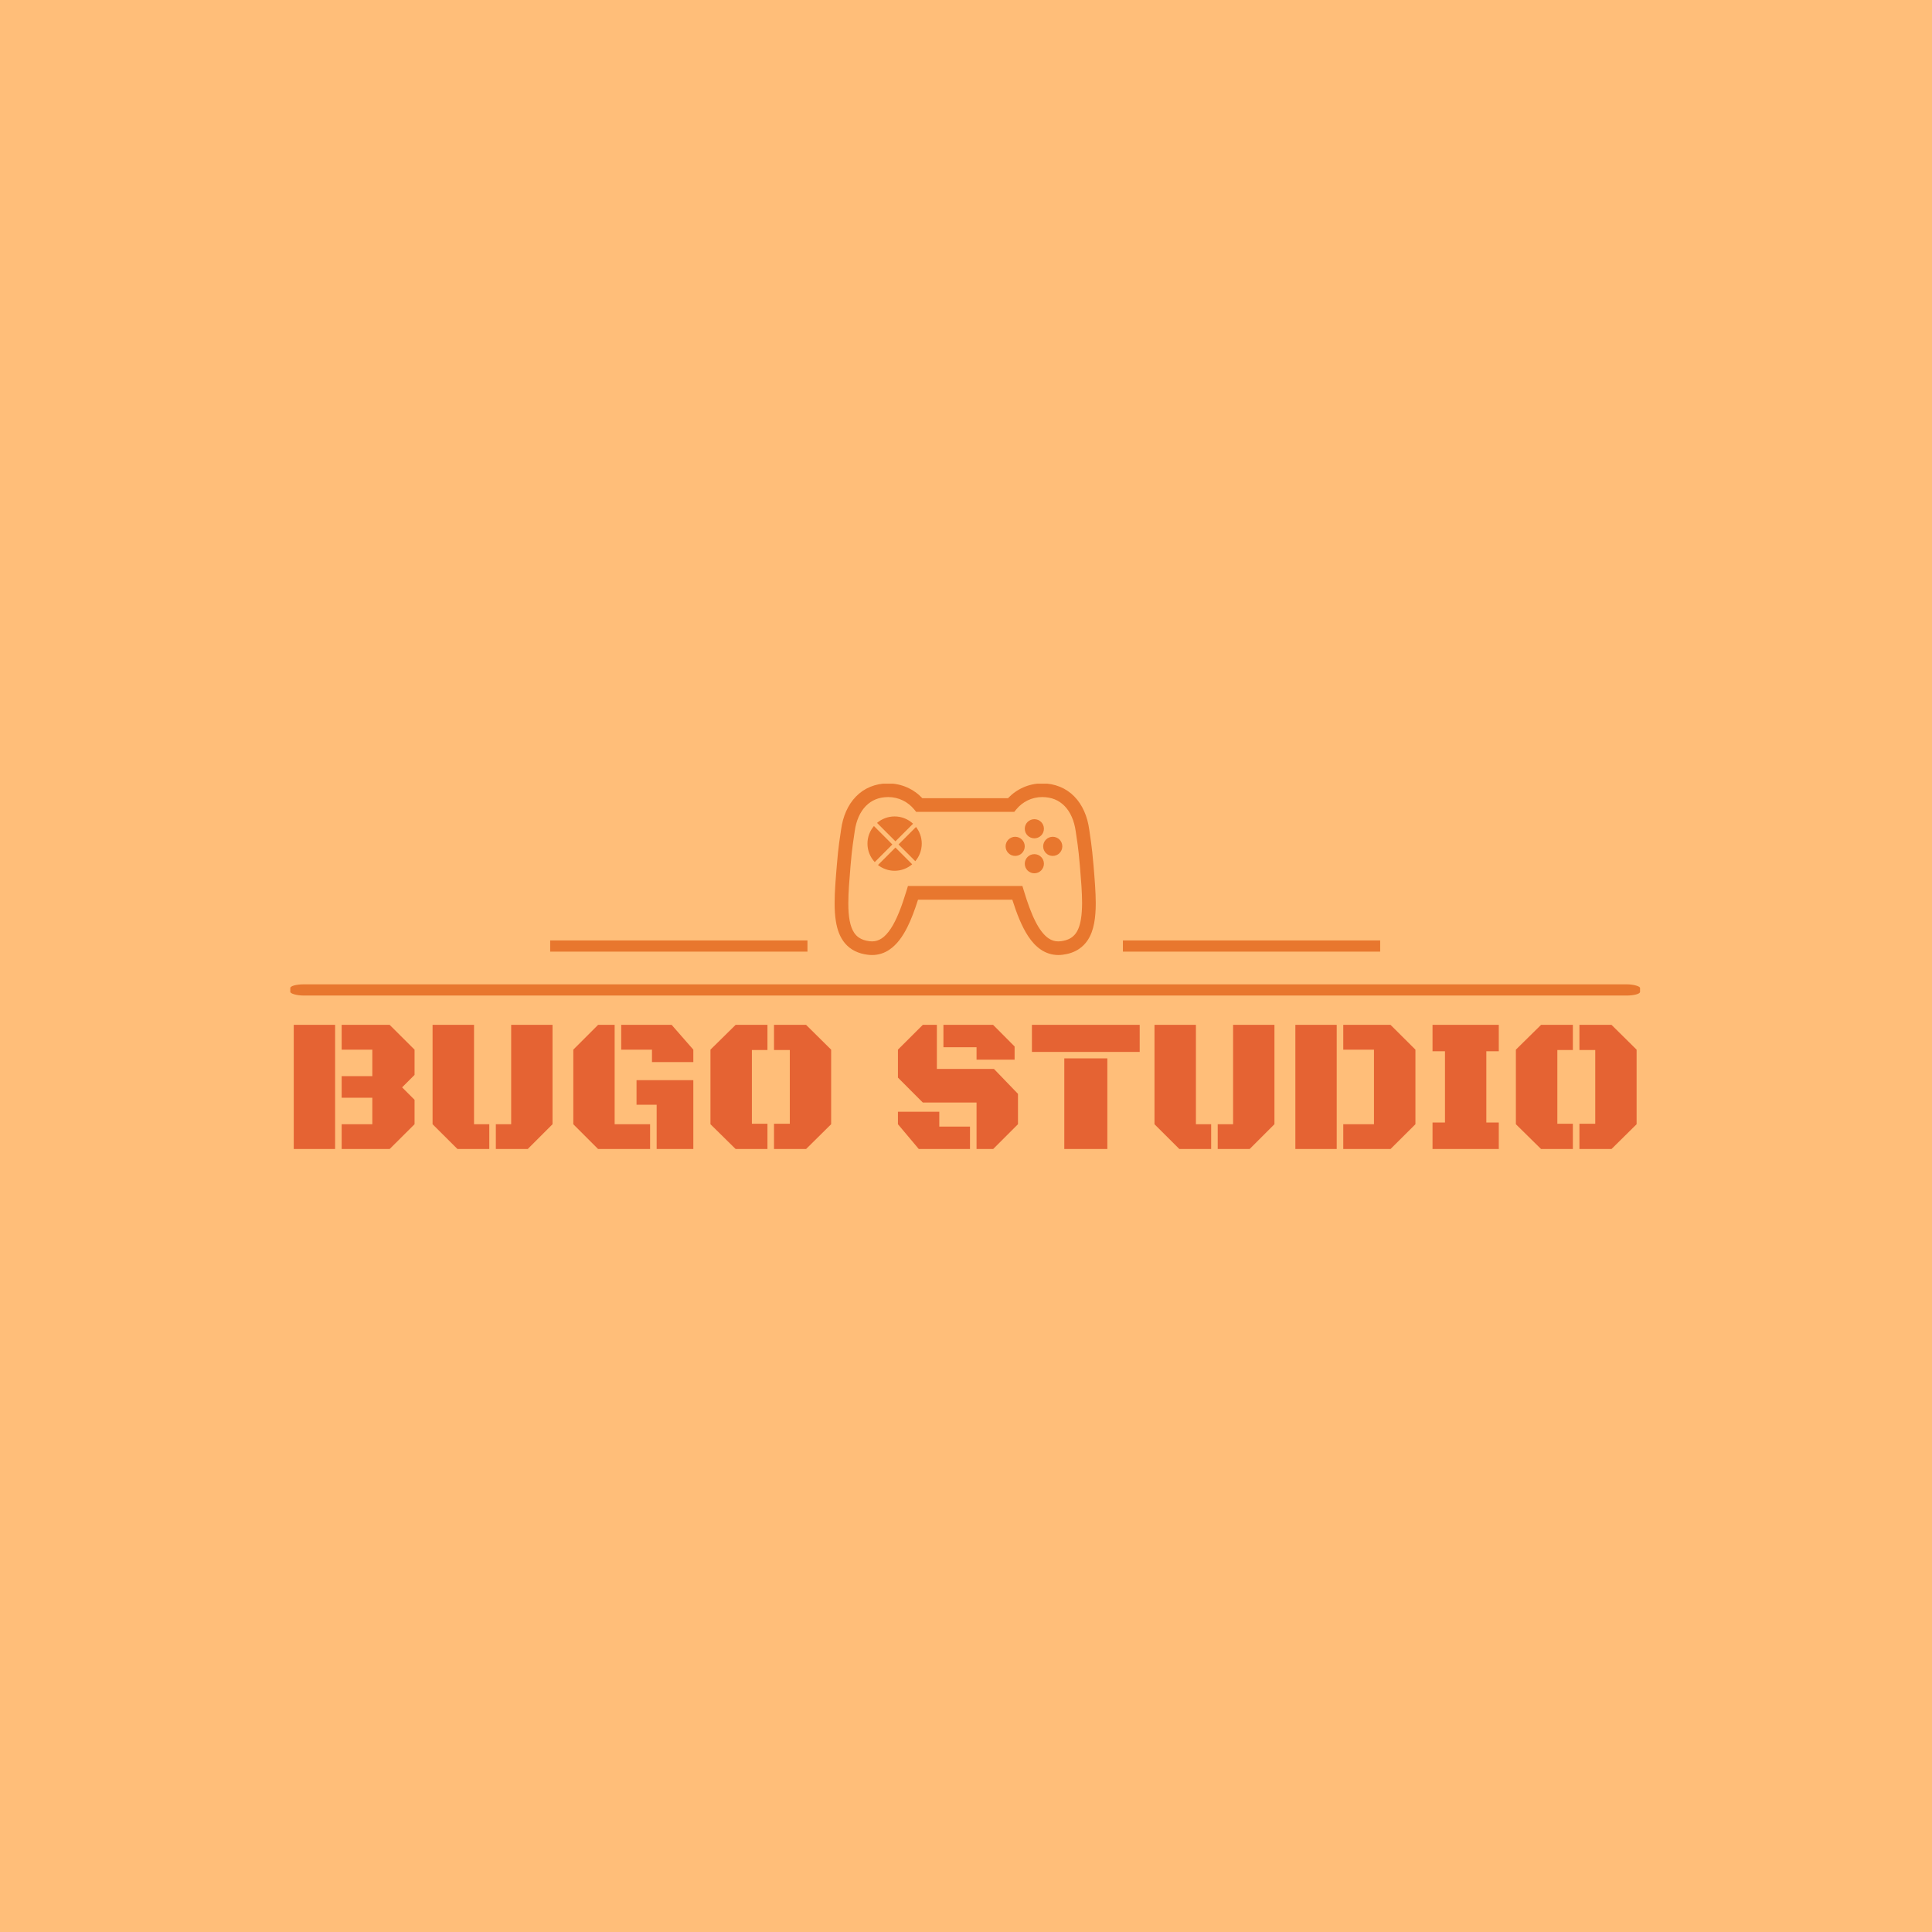 <svg xmlns="http://www.w3.org/2000/svg" version="1.1" xmlns:xlink="http://www.w3.org/1999/xlink" xmlns:svgjs="http://svgjs.dev/svgjs" width="1000" height="1000" viewBox="0 0 1000 1000"><rect width="1000" height="1000" fill="#ffbe79"></rect><g transform="matrix(0.7,0,0,0.7,149.576,405.616)"><svg viewBox="0 0 396 107" data-background-color="#ffbe79" preserveAspectRatio="xMidYMid meet" height="270" width="1000" xmlns="http://www.w3.org/2000/svg" xmlns:xlink="http://www.w3.org/1999/xlink"><g id="tight-bounds" transform="matrix(1,0,0,1,0.24,-0.066)"><svg viewBox="0 0 395.52 107.132" height="107.132" width="395.52"><g><svg viewBox="0 0 397.498 107.667" height="107.132" width="395.52"><g><rect width="397.498" height="3.298" x="0" y="59.169" fill="#e8772e" opacity="1" stroke-width="0" stroke="transparent" fill-opacity="1" class="rect-o-0" data-fill-palette-color="secondary" rx="1%" id="o-0" data-palette-color="#e8772e"></rect></g><g transform="matrix(1,0,0,1,0.989,71.1)"><svg viewBox="0 0 395.52 36.568" height="36.568" width="395.52"><g><svg viewBox="0 0 395.52 36.568" height="36.568" width="395.52"><g><svg viewBox="0 0 395.52 36.568" height="36.568" width="395.52"><g transform="matrix(1,0,0,1,0,0)"><svg width="395.52" viewBox="2.86 -32.4 350.39 32.4" height="36.568" data-palette-color="#e56333"><path d="M23.36-19.02L23.36-25.93 15.36-25.93 15.36-32.4 27.88-32.4 34.38-25.93 34.38-19.34 31.13-16.09 34.38-12.84 34.38-6.47 27.88 0 15.36 0 15.36-6.47 23.36-6.47 23.36-13.38 15.36-13.38 15.36-19.02 23.36-19.02ZM2.86 0L2.86-32.4 13.65-32.4 13.65 0 2.86 0ZM70.38-32.4L70.38-6.47 63.91 0 55.59 0 55.59-6.47 59.59-6.47 59.59-32.4 70.38-32.4ZM49.9-32.4L49.9-6.47 53.88-6.47 53.88 0 45.58 0 39.08-6.47 39.08-32.4 49.9-32.4ZM86.59-32.4L86.59-6.47 95.84-6.47 95.84 0 82.27 0 75.8-6.47 75.8-25.93 82.27-32.4 86.59-32.4ZM92.3-11.55L92.3-17.97 107.12-17.97 107.12 0 97.55 0 97.55-11.55 92.3-11.55ZM96.33-25.93L88.3-25.93 88.3-32.4 101.46-32.4 107.12-25.93 107.12-22.68 96.33-22.68 96.33-25.93ZM122.4-25.83L122.4-6.59 126.46-6.59 126.46 0 118.16 0 111.59-6.47 111.59-25.93 118.16-32.4 126.46-32.4 126.46-25.83 122.4-25.83ZM132.29-6.59L132.29-25.83 128.17-25.83 128.17-32.4 136.54-32.4 143.08-25.93 143.08-6.47 136.54 0 128.17 0 128.17-6.59 132.29-6.59ZM185.36 0L181.02 0 181.02-12.13 167-12.13 160.51-18.63 160.51-25.93 167-32.4 170.67-32.4 170.67-20.9 185.56-20.9 191.83-14.4 191.83-6.47 185.36 0ZM181.02-26.56L172.38-26.56 172.38-32.4 185.34-32.4 190.95-26.76 190.95-23.32 181.02-23.32 181.02-26.56ZM160.51-6.47L160.51-9.72 171.3-9.72 171.3-5.86 179.31-5.86 179.31 0 165.95 0 160.51-6.47ZM203.92 0L203.92-23.66 215.15-23.66 215.15 0 203.92 0ZM195.47-25.34L195.47-32.4 223.59-32.4 223.59-25.34 195.47-25.34ZM258.75-32.4L258.75-6.47 252.28 0 243.95 0 243.95-6.47 247.96-6.47 247.96-32.4 258.75-32.4ZM238.26-32.4L238.26-6.47 242.24-6.47 242.24 0 233.94 0 227.45-6.47 227.45-32.4 238.26-32.4ZM289.04 0L276.71 0 276.71-6.47 284.72-6.47 284.72-25.93 276.71-25.93 276.71-32.4 289.04-32.4 295.54-25.93 295.54-6.47 289.04 0ZM264.21 0L264.21-32.4 275-32.4 275 0 264.21 0ZM300 0L300-6.91 303.25-6.91 303.25-25.51 300-25.51 300-32.4 317.29-32.4 317.29-25.51 314.04-25.51 314.04-6.91 317.29-6.91 317.29 0 300 0ZM332.57-25.83L332.57-6.59 336.62-6.59 336.62 0 328.32 0 321.75-6.47 321.75-25.93 328.32-32.4 336.62-32.4 336.62-25.83 332.57-25.83ZM342.46-6.59L342.46-25.83 338.33-25.83 338.33-32.4 346.7-32.4 353.25-25.93 353.25-6.47 346.7 0 338.33 0 338.33-6.59 342.46-6.59Z" opacity="1" transform="matrix(1,0,0,1,0,0)" fill="#e56333" class="undefined-text-0" data-fill-palette-color="primary" id="text-0"></path></svg></g></svg></g></svg></g></svg></g><g transform="matrix(1,0,0,1,152.297,0)"><svg viewBox="0 0 92.903 50.536" height="50.536" width="92.903"><g><svg xmlns="http://www.w3.org/2000/svg" xmlns:xlink="http://www.w3.org/1999/xlink" version="1.1" viewBox="30.233 63.745 195.561 128.512" x="8" y="0" height="50.536" width="76.903" class="icon-icon-0" data-fill-palette-color="accent" id="icon-0"><path d="M200.755 110.874c0 3.959-3.209 7.168-7.168 7.168s-7.168-3.209-7.168-7.168c0-3.959 3.209-7.168 7.168-7.168s7.168 3.209 7.168 7.168z" fill="#e8772e" data-fill-palette-color="accent"></path><path d="M172.621 110.874c0 3.959-3.209 7.168-7.168 7.168s-7.168-3.209-7.168-7.168c0-3.959 3.209-7.168 7.168-7.168s7.168 3.209 7.168 7.168z" fill="#e8772e" data-fill-palette-color="accent"></path><path d="M186.982 123.879c0 3.959-3.209 7.168-7.168 7.168s-7.168-3.209-7.168-7.168c0-3.959 3.209-7.168 7.168-7.168s7.168 3.209 7.168 7.168z" fill="#e8772e" data-fill-palette-color="accent"></path><path d="M186.982 97.689c0 3.959-3.209 7.168-7.168 7.168s-7.168-3.209-7.168-7.168c0-3.959 3.209-7.168 7.168-7.168s7.168 3.209 7.168 7.168z" fill="#e8772e" data-fill-palette-color="accent"></path><path d="M224.102 124.903c-1.255-15.053-2.381-20.608-3.174-26.547-1.357-9.984-5.095-18.611-11.187-24.832-6.067-6.246-14.515-9.805-24.064-9.779-10.087 0-19.2 4.301-25.625 11.085h-64.103c-6.425-6.809-15.539-11.085-25.626-11.085-9.549-0.026-17.997 3.533-24.064 9.779-6.093 6.221-9.831 14.848-11.187 24.832-0.819 5.939-1.946 11.495-3.175 26.547-0.845 10.189-1.664 19.789-1.664 28.493 0 4.839 0.256 9.369 0.947 13.619 1.024 6.323 3.046 12.109 7.015 16.691 1.971 2.279 4.403 4.173 7.245 5.581s6.041 2.329 9.575 2.765c1.101 0.128 2.176 0.205 3.251 0.205 4.787 0.025 9.267-1.459 13.005-4.019 5.657-3.84 9.805-9.702 13.363-16.717 3.046-6.067 5.632-13.107 8.064-20.71h70.605c3.353 10.573 7.04 19.968 11.853 27.315 2.688 4.096 5.811 7.577 9.575 10.112 3.738 2.535 8.218 4.019 13.005 4.019 1.075 0 2.15-0.077 3.251-0.205 4.71-0.589 8.857-2.023 12.288-4.352 2.56-1.715 4.71-3.917 6.375-6.4 2.509-3.738 4.019-8.064 4.915-12.749s1.229-9.754 1.229-15.207c-0.025-8.653-0.845-18.279-1.69-28.442zM214.707 165.351c-0.845 5.248-2.406 9.088-4.633 11.623-1.126 1.28-2.406 2.304-4.071 3.149-1.664 0.819-3.712 1.459-6.298 1.792-0.691 0.077-1.331 0.128-1.946 0.128-2.765-0.025-5.018-0.743-7.296-2.279-3.405-2.253-6.835-6.656-9.933-12.826-3.097-6.144-5.913-13.977-8.55-22.733l-1.101-3.635h-85.734l-1.101 3.635c-3.533 11.673-7.373 21.683-11.751 28.288-2.176 3.303-4.454 5.734-6.733 7.27-2.304 1.511-4.531 2.253-7.296 2.279-0.614 0-1.28-0.051-1.946-0.128-3.456-0.435-5.939-1.408-7.859-2.688-1.434-0.973-2.586-2.15-3.584-3.635-1.485-2.227-2.637-5.197-3.353-8.96s-1.05-8.243-1.024-13.261c0-8.038 0.794-17.459 1.639-27.648 1.229-14.823 2.253-19.635 3.123-26.01 1.127-8.32 4.147-14.771 8.371-19.072 4.224-4.275 9.626-6.656 16.742-6.681 7.834 0 14.797 3.584 19.405 9.216l1.536 1.869h73.446l1.536-1.869c4.608-5.632 11.571-9.216 19.405-9.216 7.117 0.025 12.518 2.406 16.743 6.681 4.198 4.301 7.219 10.752 8.371 19.072 0.87 6.374 1.894 11.187 3.123 26.01 0.845 10.189 1.638 19.584 1.638 27.648-0.051 4.48-0.281 8.499-0.87 11.981z" fill="#e8772e" data-fill-palette-color="accent"></path><path d="M59.673 95.667c-3.021 3.558-4.839 8.141-4.839 13.159 0 5.35 2.074 10.189 5.453 13.824l13.184-13.184-13.799-13.799z" fill="#e8772e" data-fill-palette-color="accent"></path><path d="M62.694 124.851c3.456 2.688 7.757 4.301 12.467 4.301 5.017 0 9.6-1.817 13.159-4.838l-12.544-12.544-13.081 13.082z" fill="#e8772e" data-fill-palette-color="accent"></path><path d="M88.986 93.927c-3.635-3.379-8.474-5.453-13.824-5.453-5.017 0-9.6 1.817-13.159 4.838l13.773 13.799 13.21-13.184z" fill="#e8772e" data-fill-palette-color="accent"></path><path d="M78.106 109.44l12.544 12.544c3.021-3.558 4.838-8.141 4.838-13.159 0-4.71-1.613-9.011-4.301-12.467l-13.082 13.082z" fill="#e8772e" data-fill-palette-color="accent"></path></svg></g></svg></g><g><rect width="75.764" height="3.298" y="46.239" x="245.2" fill="#e8772e" data-fill-palette-color="secondary"></rect><rect width="75.764" height="3.298" y="46.239" x="76.533" fill="#e8772e" data-fill-palette-color="secondary"></rect></g></svg></g><defs></defs></svg><rect width="395.52" height="107.132" fill="none" stroke="none" visibility="hidden"></rect></g></svg></g></svg>